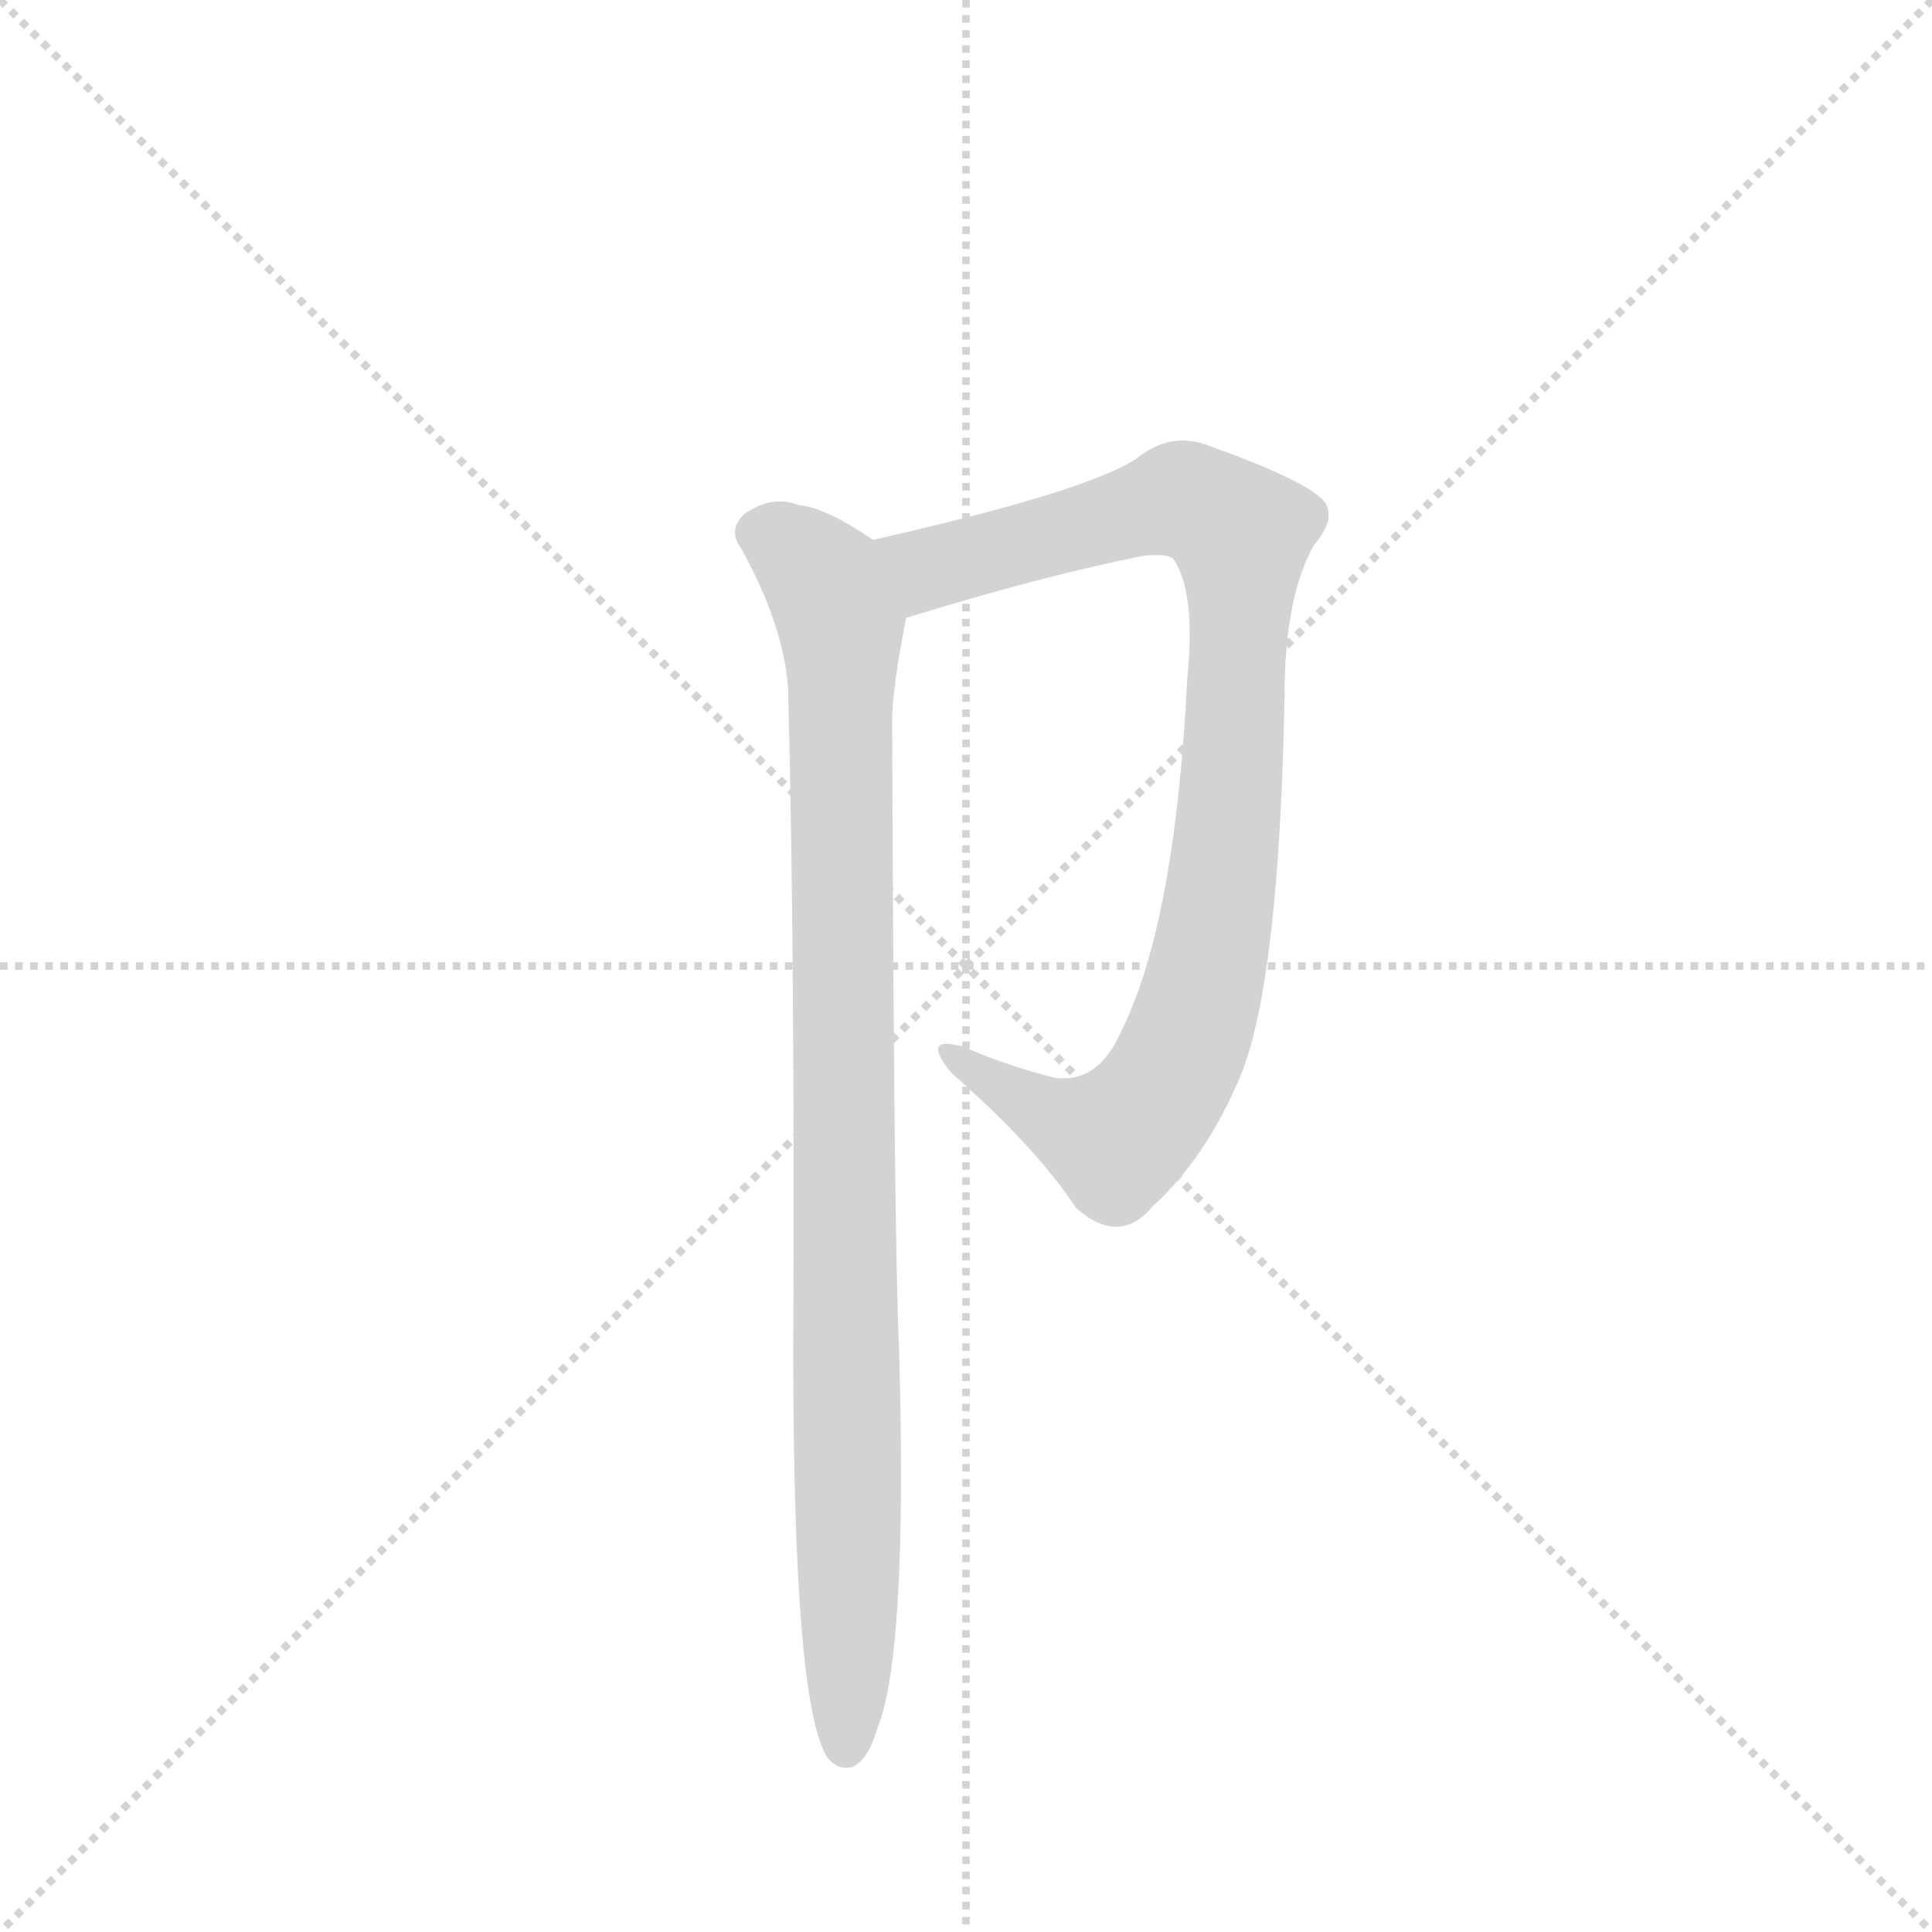 <svg version="1.1" viewBox="0 0 1024 1024" xmlns="http://www.w3.org/2000/svg">
  <g stroke="lightgray" stroke-dasharray="1,1" stroke-width="1" transform="scale(4, 4)">
    <line x1="0" y1="0" x2="256" y2="256"></line>
    <line x1="256" y1="0" x2="0" y2="256"></line>
    <line x1="128" y1="0" x2="128" y2="256"></line>
    <line x1="0" y1="128" x2="256" y2="128"></line>
  </g>
  <g transform="scale(0.92, -0.92) translate(60, -900)">
    <style type="text/css">
      
        @keyframes keyframes0 {
          from {
            stroke: blue;
            stroke-dashoffset: 941;
            stroke-width: 128;
          }
          75% {
            animation-timing-function: step-end;
            stroke: blue;
            stroke-dashoffset: 0;
            stroke-width: 128;
          }
          to {
            stroke: black;
            stroke-width: 1024;
          }
        }
        #make-me-a-hanzi-animation-0 {
          animation: keyframes0 1.016s both;
          animation-delay: 0s;
          animation-timing-function: linear;
        }
      
        @keyframes keyframes1 {
          from {
            stroke: blue;
            stroke-dashoffset: 976;
            stroke-width: 128;
          }
          76% {
            animation-timing-function: step-end;
            stroke: blue;
            stroke-dashoffset: 0;
            stroke-width: 128;
          }
          to {
            stroke: black;
            stroke-width: 1024;
          }
        }
        #make-me-a-hanzi-animation-1 {
          animation: keyframes1 1.044s both;
          animation-delay: 1.016s;
          animation-timing-function: linear;
        }
      
    </style>
    
      <path d="M 462 544 Q 543 569 600 580 Q 613 581 616 578 Q 629 559 624 509 Q 617 368 586 306 Q 573 276 548 279 Q 520 286 495 297 Q 470 304 488 282 Q 537 239 560 204 Q 585 182 604 205 Q 635 233 655 281 Q 677 336 680 498 Q 680 556 697 586 Q 710 601 703 611 Q 693 623 637 643 Q 615 652 595 636 Q 567 617 443 589 C 414 582 433 535 462 544 Z" fill="lightgray"></path>
    
      <path d="M 394 504 Q 398 354 397 120 Q 397 -84 417 -113 Q 423 -120 431 -118 Q 440 -114 445 -97 Q 463 -55 458 122 Q 455 185 454 485 Q 454 503 462 544 C 467 574 467 574 443 589 Q 415 608 400 609 Q 385 615 369 604 Q 359 595 367 584 Q 391 541 394 504 Z" fill="lightgray"></path>
    
    
      <clipPath id="make-me-a-hanzi-clip-0">
        <path d="M 462 544 Q 543 569 600 580 Q 613 581 616 578 Q 629 559 624 509 Q 617 368 586 306 Q 573 276 548 279 Q 520 286 495 297 Q 470 304 488 282 Q 537 239 560 204 Q 585 182 604 205 Q 635 233 655 281 Q 677 336 680 498 Q 680 556 697 586 Q 710 601 703 611 Q 693 623 637 643 Q 615 652 595 636 Q 567 617 443 589 C 414 582 433 535 462 544 Z"></path>
      </clipPath>
      <path clip-path="url(#make-me-a-hanzi-clip-0)" d="M 456 588 L 475 573 L 621 612 L 654 592 L 646 407 L 619 288 L 605 264 L 580 244 L 546 256 L 488 291" fill="none" id="make-me-a-hanzi-animation-0" stroke-dasharray="813 1626" stroke-linecap="round"></path>
    
      <clipPath id="make-me-a-hanzi-clip-1">
        <path d="M 394 504 Q 398 354 397 120 Q 397 -84 417 -113 Q 423 -120 431 -118 Q 440 -114 445 -97 Q 463 -55 458 122 Q 455 185 454 485 Q 454 503 462 544 C 467 574 467 574 443 589 Q 415 608 400 609 Q 385 615 369 604 Q 359 595 367 584 Q 391 541 394 504 Z"></path>
      </clipPath>
      <path clip-path="url(#make-me-a-hanzi-clip-1)" d="M 377 593 L 414 566 L 425 539 L 427 -106" fill="none" id="make-me-a-hanzi-animation-1" stroke-dasharray="848 1696" stroke-linecap="round"></path>
    
  </g>
</svg>